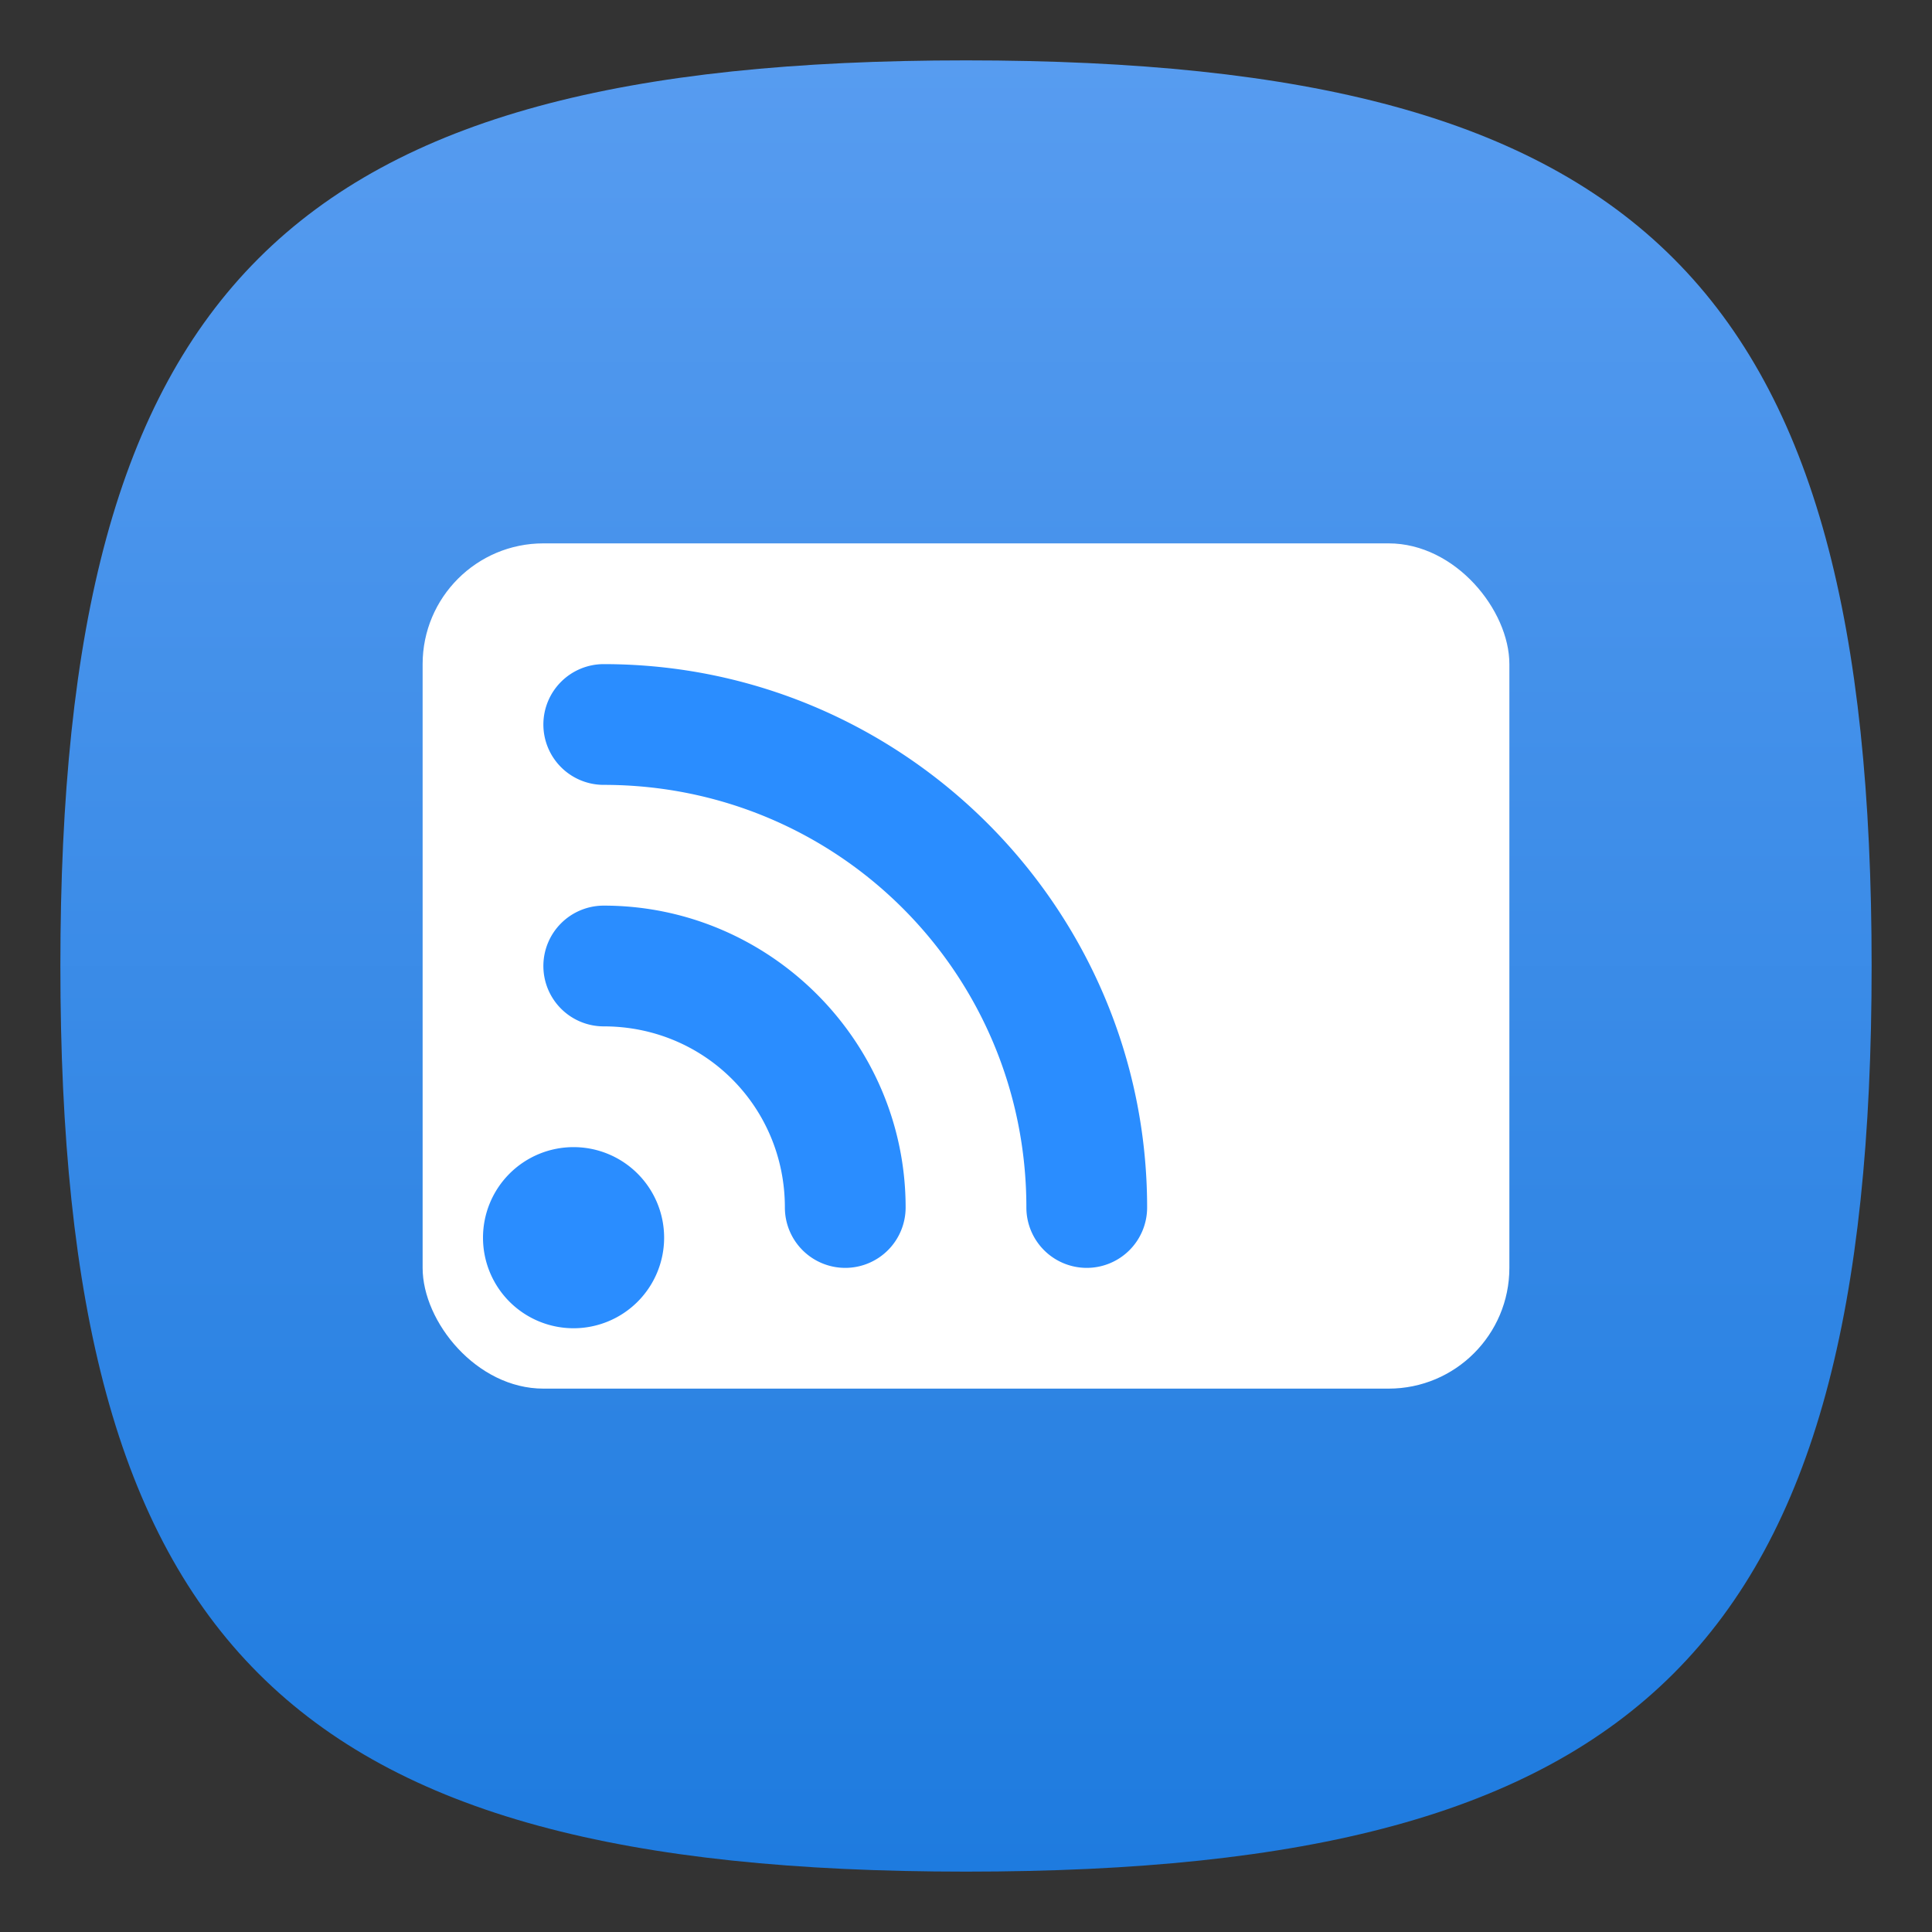 <?xml version="1.0" encoding="UTF-8" standalone="no"?>
<!-- Created with Inkscape (http://www.inkscape.org/) -->

<svg
   width="32"
   height="32"
   viewBox="0 0 32 32"
   version="1.1"
   id="svg371"
   xml:space="preserve"
   inkscape:version="1.2.2 (1:1.2.2+202305151914+b0a8486541)"
   sodipodi:docname="krdc.svg"
   xmlns:inkscape="http://www.inkscape.org/namespaces/inkscape"
   xmlns:sodipodi="http://sodipodi.sourceforge.net/DTD/sodipodi-0.dtd"
   xmlns:xlink="http://www.w3.org/1999/xlink"
   xmlns="http://www.w3.org/2000/svg"
   xmlns:svg="http://www.w3.org/2000/svg"><rect x="0" y="0" width="32" height="32" fill="#333333" stroke="none"/><sodipodi:namedview
     id="namedview373"
     pagecolor="#ffffff"
     bordercolor="#000000"
     borderopacity="0.25"
     inkscape:showpageshadow="2"
     inkscape:pageopacity="0.0"
     inkscape:pagecheckerboard="0"
     inkscape:deskcolor="#d1d1d1"
     inkscape:document-units="px"
     showgrid="false"
     inkscape:zoom="25.1875"
     inkscape:cx="16"
     inkscape:cy="16"
     inkscape:window-width="1920"
     inkscape:window-height="1008"
     inkscape:window-x="0"
     inkscape:window-y="0"
     inkscape:window-maximized="1"
     inkscape:current-layer="svg371"
     showguides="false" /><defs
     id="defs368"><linearGradient
       inkscape:collect="always"
       xlink:href="#linearGradient1134"
       id="linearGradient3040"
       x1="32"
       y1="62"
       x2="32"
       y2="2"
       gradientUnits="userSpaceOnUse"
       gradientTransform="scale(0.5)" /><linearGradient
       inkscape:collect="always"
       id="linearGradient1134"><stop
         style="stop-color:#1e7bdf;stop-opacity:1;"
         offset="0"
         id="stop1130" /><stop
         style="stop-color:#579cf0;stop-opacity:1;"
         offset="1"
         id="stop1132" /></linearGradient></defs><path
     d="M 1,16 C 1,4.75 4.75,1 16,1 27.25,1 31,4.75 31,16 31,27.25 27.25,31 16,31 4.75,31 1,27.25 1,16"
     style="fill:url(#linearGradient3040);fill-opacity:1.0;stroke-width:0.15"
     id="path311" /><rect
     style="fill:#ffffff;stroke-width:2.846;stroke-linecap:round;stroke-linejoin:round"
     id="rect898"
     width="18"
     height="14"
     x="7"
     y="9"
     ry="2" /><path
     id="path499"
     style="fill:#2a8dff;stroke-width:4.5;stroke-linecap:round;stroke-linejoin:round;stroke:none"
     d="M 10 11 A 1 1 0 0 0 9 12 A 1 1 0 0 0 10 13 C 13.878 13 17 16.122 17 20 A 1 1 0 0 0 18 21 A 1 1 0 0 0 19 20 C 19 15.041 14.959 11 10 11 z M 10 15 A 1 1 0 0 0 9 16 A 1 1 0 0 0 10 17 C 11.669 17 13 18.331 13 20 A 1 1 0 0 0 14 21 A 1 1 0 0 0 15 20 C 15 17.25 12.75 15 10 15 z M 9.5 19 A 1.5 1.5 0 0 0 8 20.5 A 1.5 1.5 0 0 0 9.5 22 A 1.5 1.5 0 0 0 11 20.5 A 1.5 1.5 0 0 0 9.5 19 z " /></svg>
